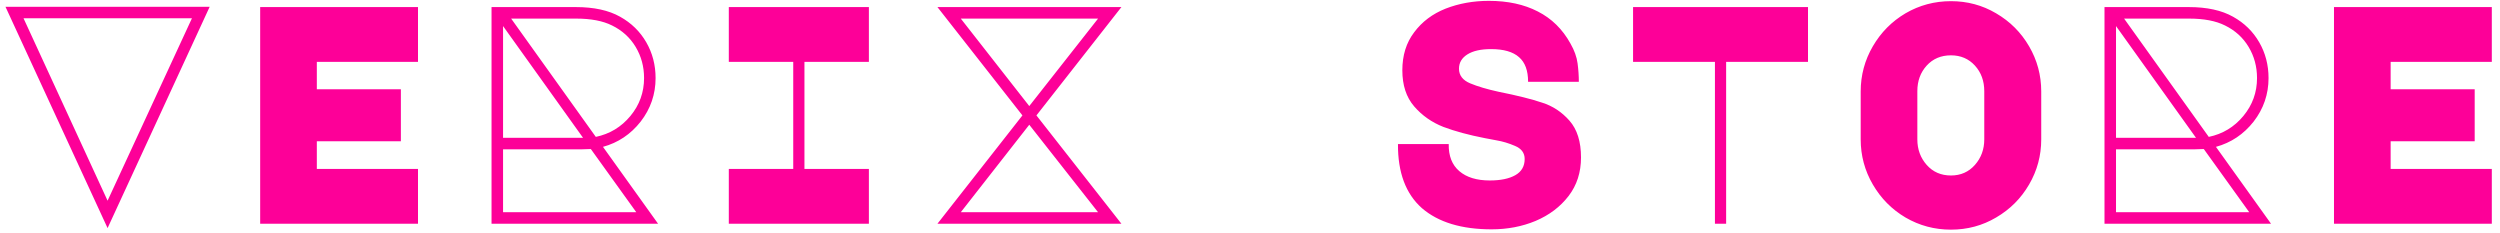 <svg width="257" height="24" viewBox="0 0 257 24" fill="none" xmlns="http://www.w3.org/2000/svg">
<g style="mix-blend-mode:lighten">
<path d="M0.563 0.696H21.555L11.059 23.448L0.563 0.696ZM11.059 20.632L19.731 1.88H2.419L11.059 20.632ZM26.746 0.728H42.97V6.36H32.57V9.176H41.21V14.52H32.57V17.368H42.97V23H26.746V0.728ZM67.65 23H50.53V0.728H59.202C61.058 0.728 62.572 1.059 63.746 1.72C64.898 2.36 65.794 3.235 66.434 4.344C67.074 5.453 67.394 6.68 67.394 8.024C67.394 9.688 66.882 11.181 65.858 12.504C64.834 13.805 63.543 14.669 61.986 15.096L67.65 23ZM52.546 1.912L61.25 14.072C62.679 13.773 63.863 13.059 64.802 11.928C65.74 10.797 66.21 9.496 66.21 8.024C66.21 6.851 65.922 5.784 65.346 4.824C64.77 3.864 63.959 3.128 62.914 2.616C61.975 2.147 60.748 1.912 59.234 1.912H52.546ZM51.714 2.68V14.168H59.938L51.714 2.68ZM51.714 21.816H65.41L60.738 15.32L59.746 15.352H51.714V21.816ZM74.921 6.36V0.728H89.321V6.36H82.697V17.368H89.321V23H74.921V17.368H81.545V6.36H74.921ZM96.369 23L105.105 11.864L96.369 0.728H115.281L106.545 11.864L115.281 23H96.369ZM105.809 10.904L112.881 1.912H98.769L105.809 10.904ZM112.881 21.816L105.809 12.824L98.769 21.816H112.881ZM153.344 23.576C150.25 23.576 147.861 22.851 146.176 21.4C144.512 19.928 143.69 17.731 143.712 14.808H148.928C148.906 16.024 149.269 16.952 150.016 17.592C150.762 18.232 151.808 18.552 153.152 18.552C154.261 18.552 155.136 18.371 155.776 18.008C156.416 17.645 156.736 17.091 156.736 16.344C156.736 15.725 156.405 15.277 155.744 15C155.104 14.723 154.464 14.531 153.824 14.424C153.184 14.296 152.789 14.221 152.64 14.2C150.997 13.88 149.578 13.496 148.384 13.048C147.189 12.579 146.186 11.875 145.376 10.936C144.565 9.997 144.16 8.76 144.16 7.224C144.16 5.688 144.565 4.387 145.376 3.32C146.186 2.232 147.264 1.421 148.608 0.888C149.973 0.355 151.456 0.088 153.056 0.088C154.997 0.088 156.672 0.451 158.08 1.176C159.509 1.901 160.629 3 161.44 4.472C161.845 5.176 162.09 5.859 162.176 6.52C162.261 7.16 162.304 7.789 162.304 8.408H157.088C157.088 7.256 156.778 6.413 156.16 5.88C155.541 5.325 154.581 5.048 153.28 5.048C152.234 5.048 151.424 5.229 150.848 5.592C150.272 5.955 149.984 6.445 149.984 7.064C149.984 7.747 150.368 8.248 151.136 8.568C151.904 8.888 152.874 9.176 154.048 9.432C155.968 9.816 157.461 10.189 158.528 10.552C159.616 10.893 160.554 11.512 161.344 12.408C162.133 13.304 162.528 14.563 162.528 16.184C162.528 17.72 162.101 19.043 161.248 20.152C160.394 21.261 159.264 22.115 157.856 22.712C156.469 23.288 154.965 23.576 153.344 23.576ZM176.295 23V6.36H167.879V0.728H185.863V6.36H177.447V23H176.295ZM191.279 9.4C191.279 7.736 191.695 6.189 192.527 4.76C193.359 3.331 194.479 2.2 195.887 1.368C197.316 0.536 198.873 0.12 200.559 0.12C202.244 0.12 203.791 0.536 205.199 1.368C206.628 2.2 207.759 3.331 208.591 4.76C209.423 6.189 209.839 7.736 209.839 9.4V14.328C209.839 15.992 209.423 17.539 208.591 18.968C207.759 20.397 206.628 21.528 205.199 22.36C203.791 23.192 202.244 23.608 200.559 23.608C198.873 23.608 197.316 23.192 195.887 22.36C194.479 21.528 193.359 20.397 192.527 18.968C191.695 17.539 191.279 15.992 191.279 14.328V9.4ZM197.103 14.328C197.103 15.352 197.423 16.227 198.063 16.952C198.703 17.677 199.535 18.04 200.559 18.04C201.561 18.04 202.383 17.677 203.023 16.952C203.663 16.227 203.983 15.352 203.983 14.328V9.368C203.983 8.323 203.663 7.448 203.023 6.744C202.383 6.04 201.561 5.688 200.559 5.688C199.535 5.688 198.703 6.04 198.063 6.744C197.423 7.448 197.103 8.323 197.103 9.368V14.328ZM233.462 23H216.342V0.728H225.014C226.87 0.728 228.385 1.059 229.558 1.72C230.71 2.36 231.606 3.235 232.246 4.344C232.886 5.453 233.206 6.68 233.206 8.024C233.206 9.688 232.694 11.181 231.67 12.504C230.646 13.805 229.356 14.669 227.798 15.096L233.462 23ZM218.358 1.912L227.062 14.072C228.492 13.773 229.676 13.059 230.614 11.928C231.553 10.797 232.022 9.496 232.022 8.024C232.022 6.851 231.734 5.784 231.158 4.824C230.582 3.864 229.772 3.128 228.726 2.616C227.788 2.147 226.561 1.912 225.046 1.912H218.358ZM217.526 2.68V14.168H225.75L217.526 2.68ZM217.526 21.816H231.222L226.55 15.32L225.558 15.352H217.526V21.816ZM239.934 0.728H256.158V6.36H245.758V9.176H254.398V14.52H245.758V17.368H256.158V23H239.934V0.728Z" fill="#FD0098"/>
</g>
</svg>
